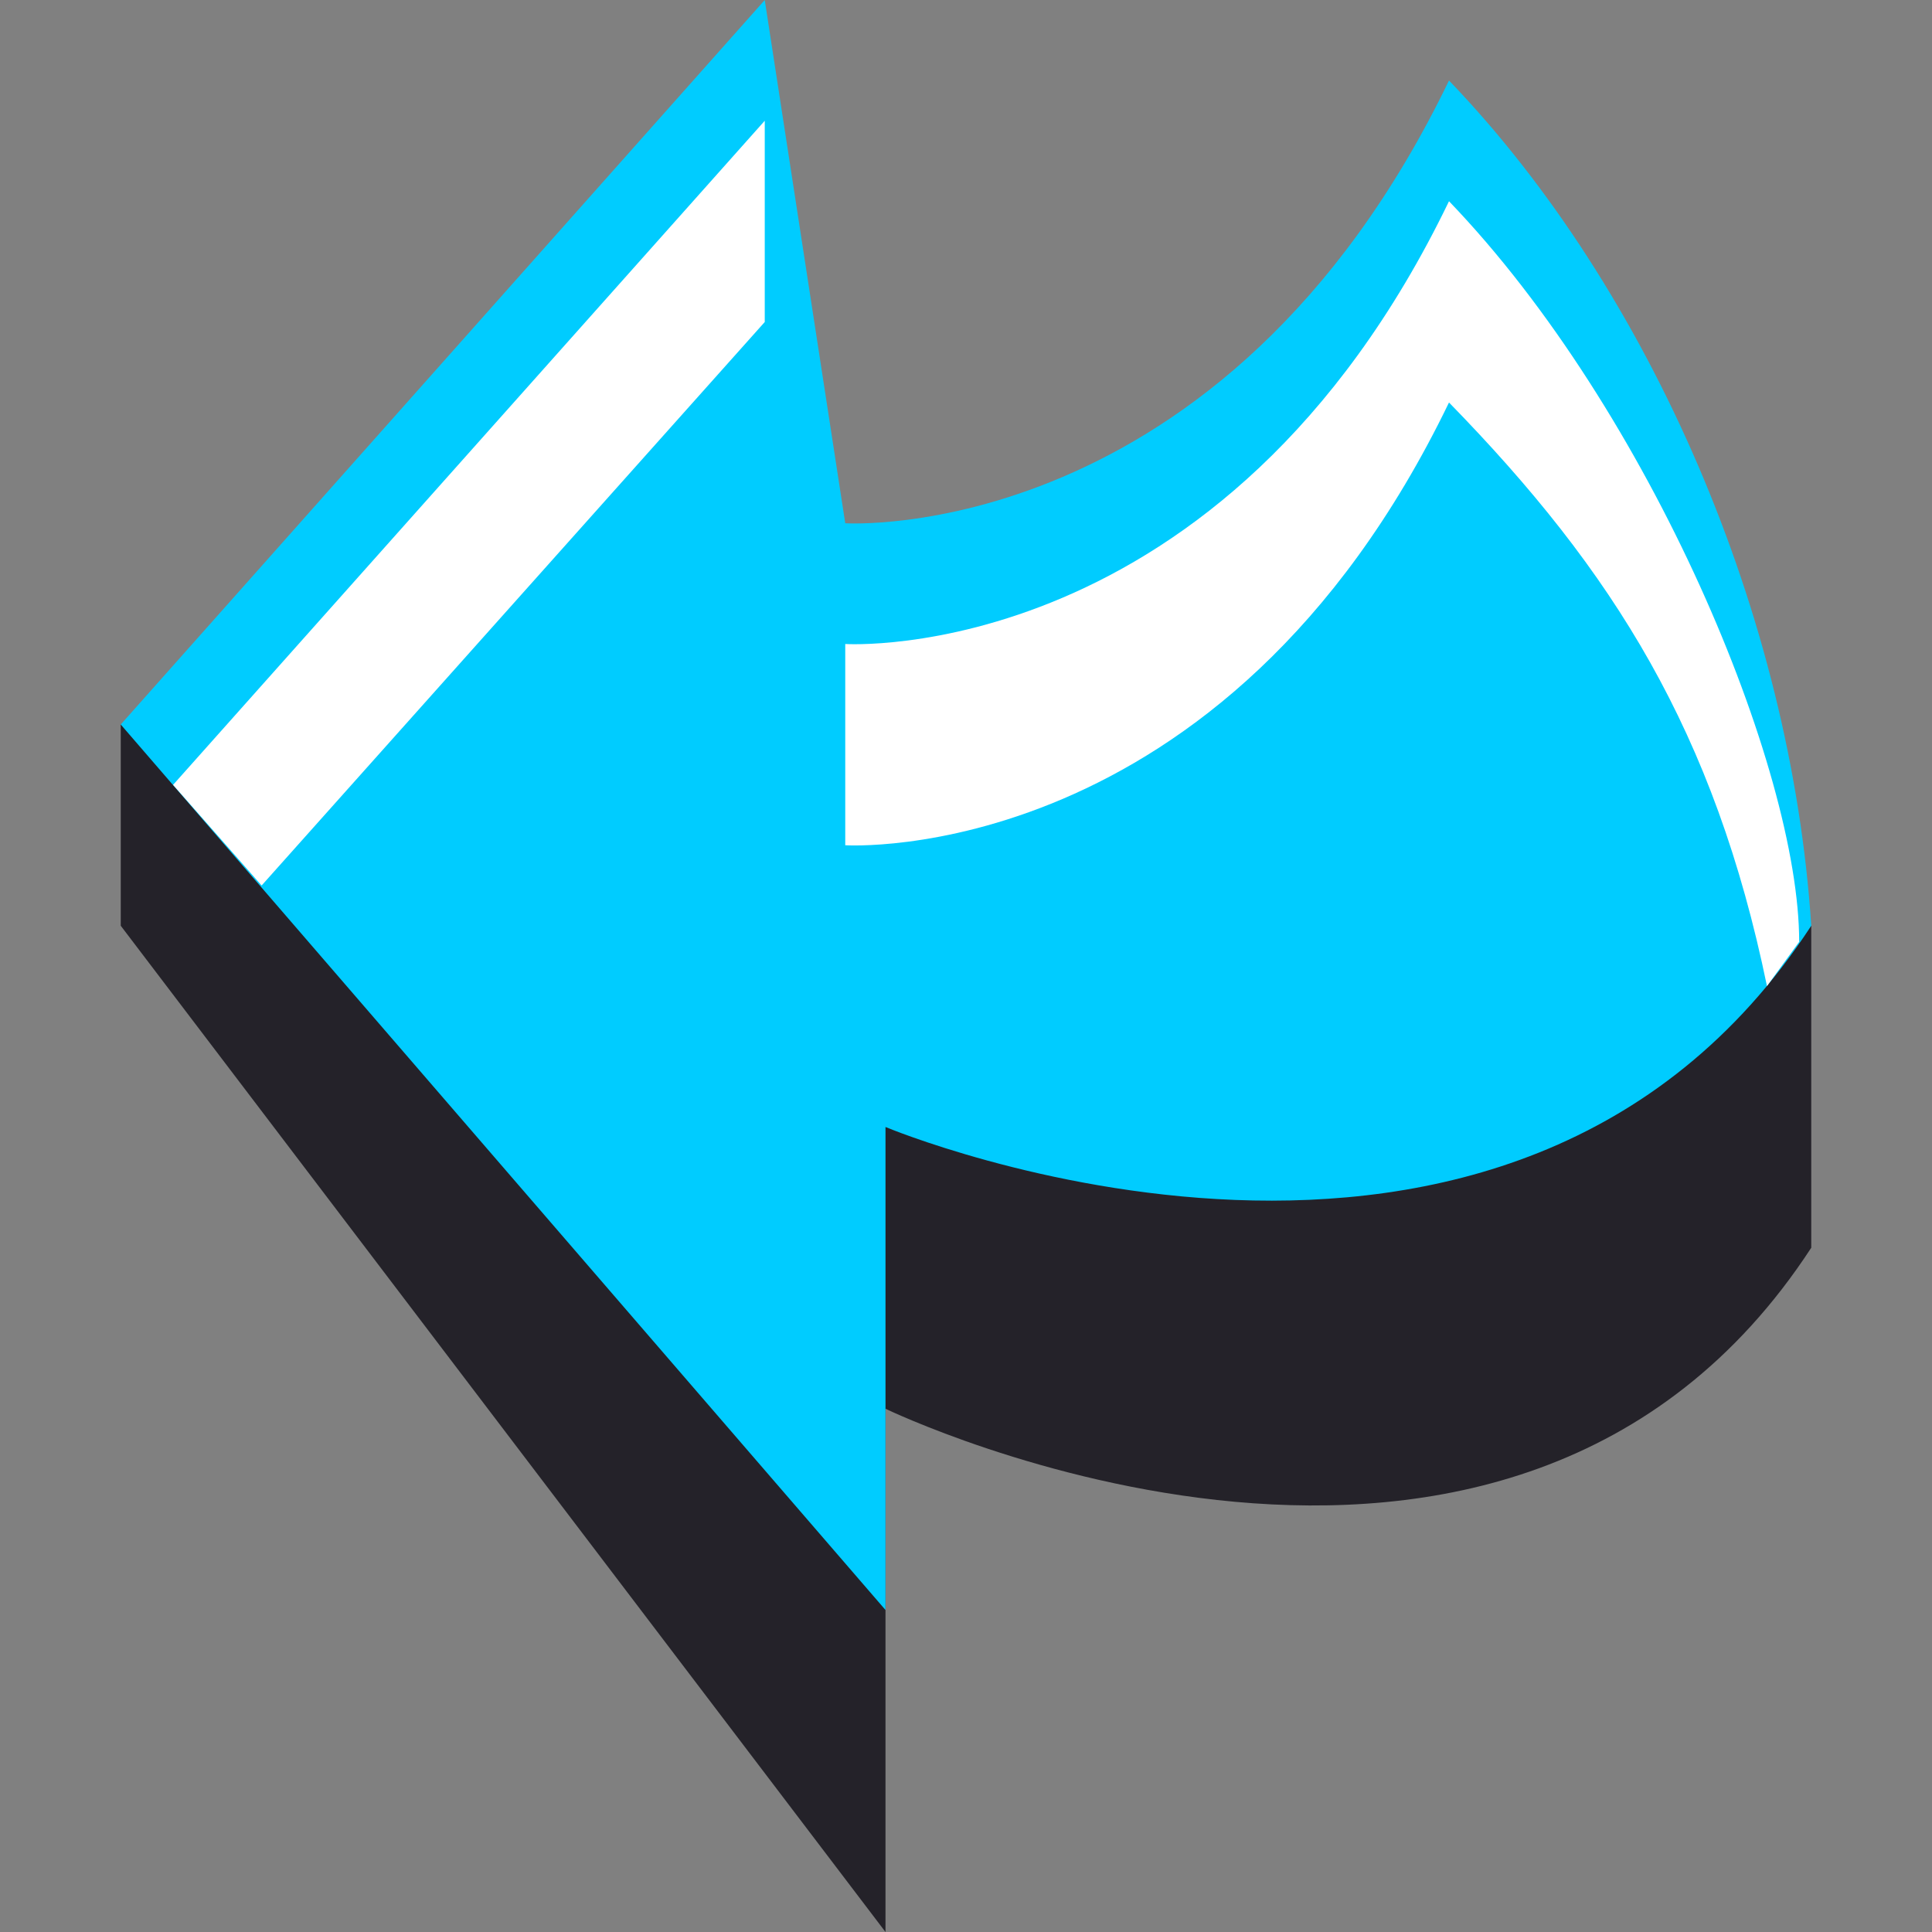<?xml version="1.0" encoding="utf-8"?>
<!-- Generator: Adobe Illustrator 21.0.0, SVG Export Plug-In . SVG Version: 6.00 Build 0)  -->
<svg version="1.1" id="Слой_1" xmlns="http://www.w3.org/2000/svg" xmlns:xlink="http://www.w3.org/1999/xlink" x="0px" y="0px"
	 width="48px" height="48px" viewBox="0 0 48 48" style="enable-background:new 0 0 48 48;" xml:space="preserve">
<rect x="0" y="0" width="48" height="48" fill="#808080" stroke="none"/>
<style type="text/css">
	.st0{fill-rule:evenodd;clip-rule:evenodd;fill:#242229;}
	.st1{fill-rule:evenodd;clip-rule:evenodd;fill:#00CCFF;}
	.st2{fill-rule:evenodd;clip-rule:evenodd;fill:#FFFFFF;}
</style>
<g id="ArrowLeft_x5F_Normal">
	<path id="Shadow_2_" class="st0" d="M3,23l19,25V35c0,0,15.5,7.5,23-4v-8L3,18V23z"/>
	<path id="Arrow_2_" class="st1" d="M3,18l19,22V28c0,0,15.5,6.5,23-5c-0.5-7.7-4-15.8-9-21c-5.6,11.6-15,11-15,11L19,0L3,18z"/>
	<path id="Light_2_" class="st2" d="M44.7,23.4l-0.8,1.1C42.6,18.2,40.1,14.2,36,10c-5.6,11.6-15,11-15,11v-5c0,0,9.4,0.6,15-11
		C41,10.2,44.7,19.1,44.7,23.4z M19,3L4.3,19.5l2.2,2.5L19,8V3z"/>
</g>
</svg>
